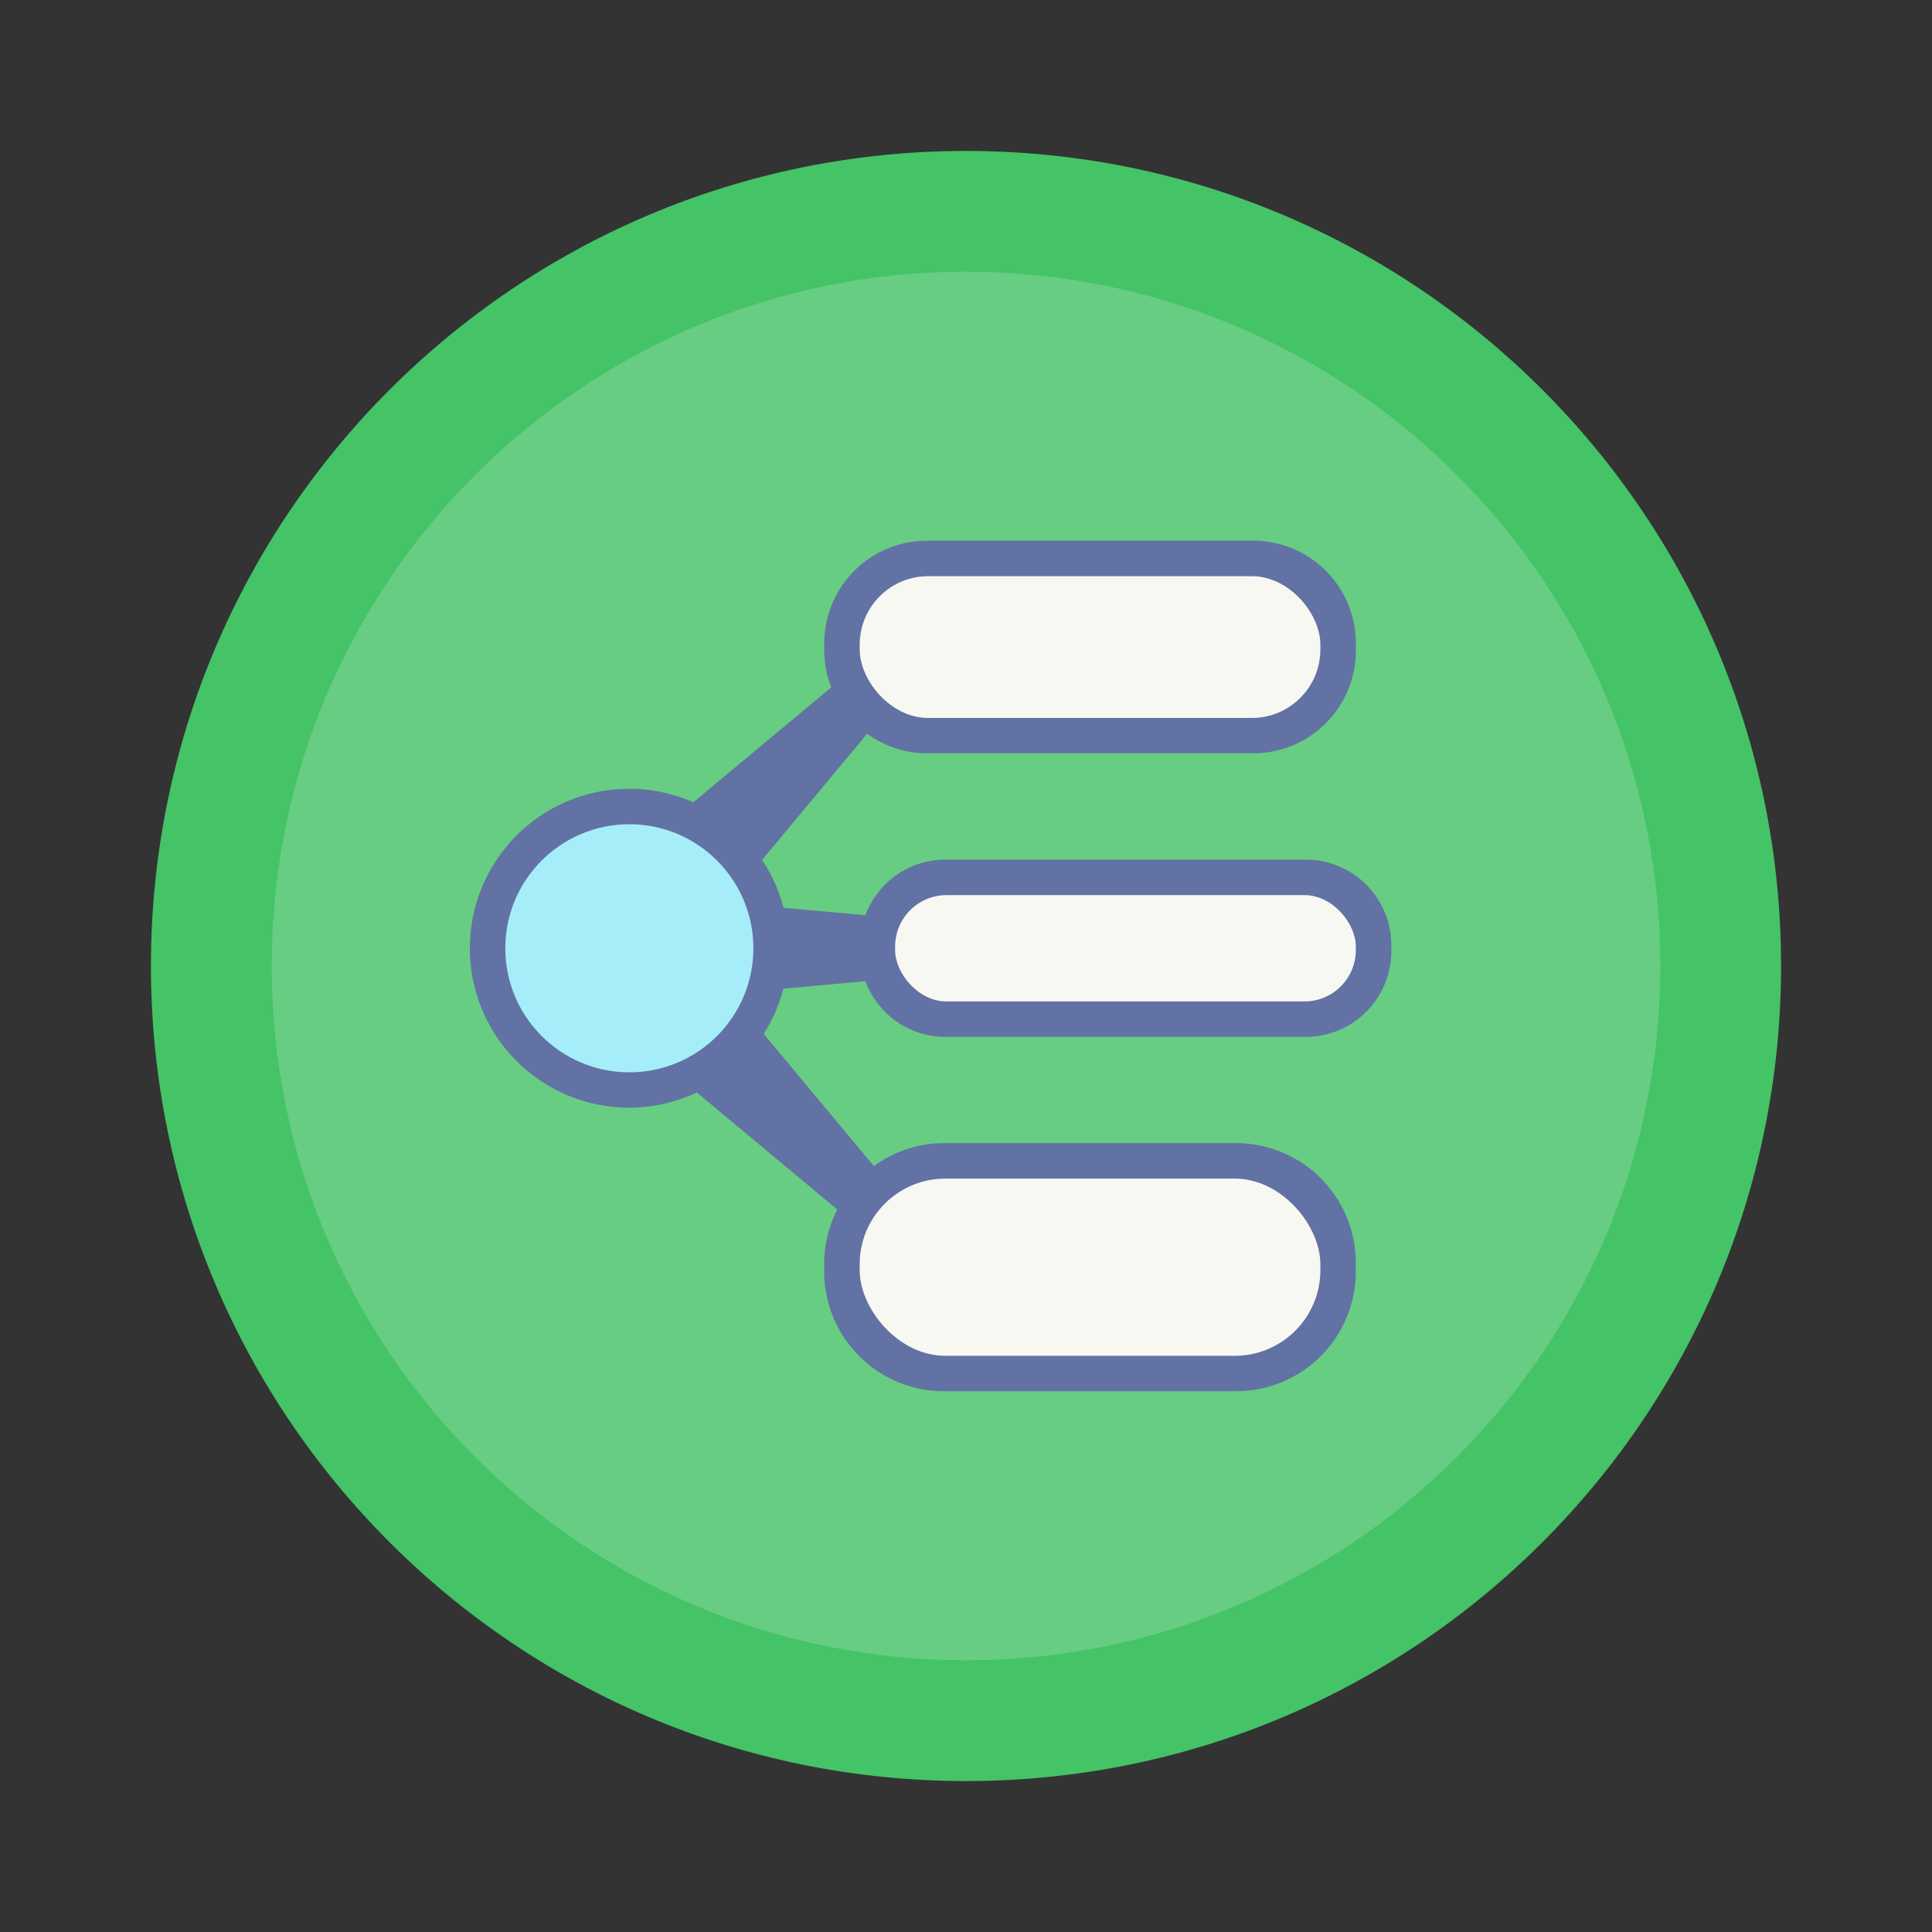 <?xml version="1.0" encoding="UTF-8" standalone="no"?>
<svg
   width="64"
   height="64"
   version="1.1"
   id="svg16"
   sodipodi:docname="labyrinth.svg"
   inkscape:version="1.2.2 (b0a8486541, 2022-12-01)"
   xmlns:inkscape="http://www.inkscape.org/namespaces/inkscape"
   xmlns:sodipodi="http://sodipodi.sourceforge.net/DTD/sodipodi-0.dtd"
   xmlns="http://www.w3.org/2000/svg"
   xmlns:svg="http://www.w3.org/2000/svg">
  <rect width="100%" height="100%" fill="#333333" stroke="none"/>
  <defs
     id="defs20" />
  <sodipodi:namedview
     id="namedview18"
     pagecolor="#505050"
     bordercolor="#eeeeee"
     borderopacity="1"
     inkscape:showpageshadow="0"
     inkscape:pageopacity="0"
     inkscape:pagecheckerboard="0"
     inkscape:deskcolor="#505050"
     showgrid="false"
     inkscape:zoom="15.921875"
     inkscape:cx="29.895976"
     inkscape:cy="32.031403"
     inkscape:window-width="2560"
     inkscape:window-height="1361"
     inkscape:window-x="0"
     inkscape:window-y="0"
     inkscape:window-maximized="1"
     inkscape:current-layer="svg16" />
  <path
     fill="#85d95c"
     d="M32 5c14.912 0 27 12.088 27 27S46.912 59 32 59 5 46.912 5 32 17.088 5 32 5z"
     id="path2"
     style="fill:#44c367" />
  <path
     fill="#f8f8f2"
     d="M32 9c12.703 0 23 10.297 23 23S44.703 55 32 55 9 44.703 9 32 19.297 9 32 9z"
     opacity=".1"
     id="path4"
     style="opacity:0.2" />
  <path
     fill="#3c6bbb"
     d="M30.709 17.913a3.396 3.396 0 0 0-3.404 3.404v.234c0 .432.085.84.231 1.22l-4.568 3.805a5.283 5.283 0 0 0-2.121-.447 5.283 5.283 0 0 0-5.283 5.283 5.283 5.283 0 0 0 5.283 5.282 5.283 5.283 0 0 0 2.237-.504l4.653 3.877a3.952 3.952 0 0 0-.434 1.775v.27a3.965 3.965 0 0 0 3.974 3.974h9.661a3.965 3.965 0 0 0 3.974-3.974v-.27a3.965 3.965 0 0 0-3.974-3.974h-9.66c-.875 0-1.676.287-2.33.761l-3.65-4.381a5.283 5.283 0 0 0 .654-1.497l2.716-.247a2.825 2.825 0 0 0 2.65 1.843H43.25a2.833 2.833 0 0 0 2.839-2.839v-.192a2.833 2.833 0 0 0-2.839-2.839H31.318c-1.22 0-2.248.765-2.65 1.84l-2.713-.245a5.283 5.283 0 0 0-.71-1.587l3.48-4.178c.56.403 1.241.647 1.985.647h10.8a3.396 3.396 0 0 0 3.404-3.404v-.234a3.396 3.396 0 0 0-3.405-3.404H30.71z"
     id="path6"
     style="fill:#6272a4" />
  <rect
     width="15.261"
     height="4.696"
     x="28.478"
     y="19.087"
     fill="#f8f8f2"
     rx="2.27"
     id="rect8" />
  <rect
     width="15.261"
     height="3.522"
     x="29.652"
     y="29.652"
     fill="#f8f8f2"
     rx="1.702"
     id="rect10" />
  <rect
     width="15.261"
     height="5.87"
     x="28.478"
     y="39.043"
     fill="#f8f8f2"
     rx="2.837"
     id="rect12" />
  <circle
     cx="20.848"
     cy="31.413"
     r="4.109"
     fill="#a2d5ec"
     id="circle14"
     style="fill:#a6edfa" />
</svg>
